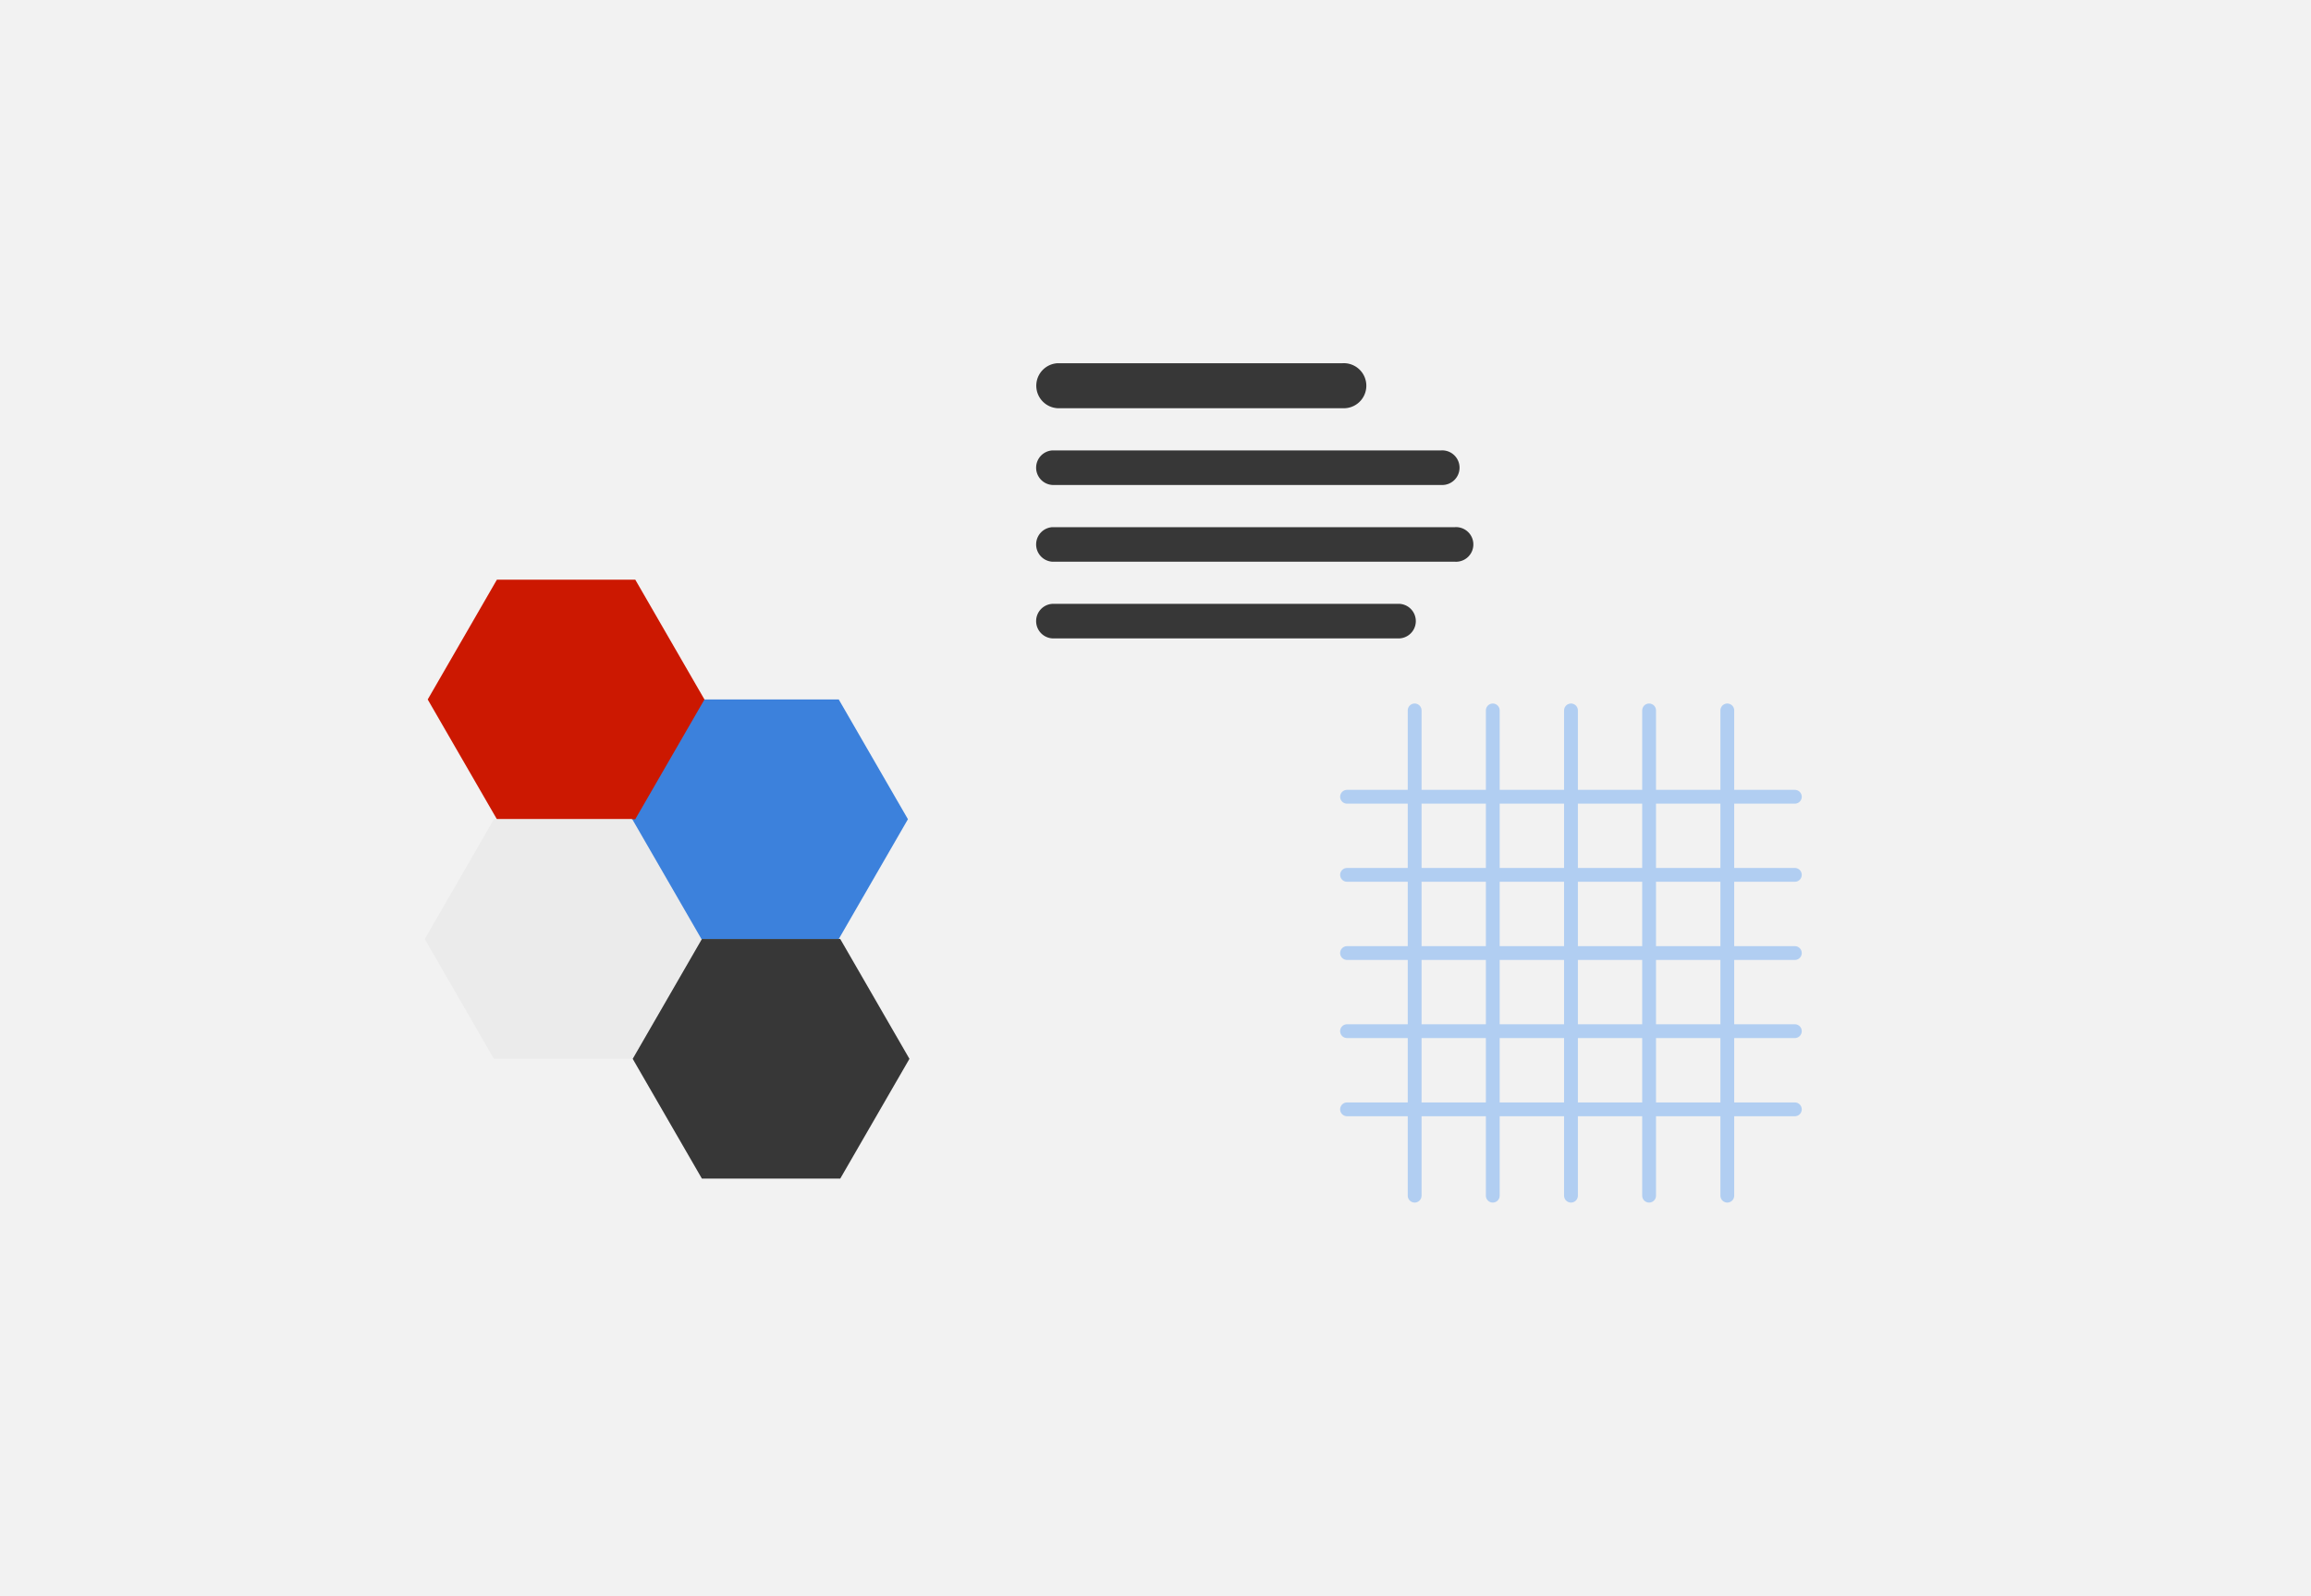 <svg xmlns="http://www.w3.org/2000/svg" width="323" height="223.16" viewBox="0 0 323 223.16"><defs><style>.cls-1,.cls-8{fill:none;}.cls-2{fill:#f2f2f2;}.cls-3{fill:#3c81dc;}.cls-4{fill:#cc1801;}.cls-5{fill:#ebebeb;}.cls-6{fill:#373737;}.cls-7{clip-path:url(#clip-path);}.cls-8{stroke:#b1cef2;stroke-linecap:round;stroke-linejoin:round;stroke-width:1.93px;}</style><clipPath id="clip-path"><path class="cls-1" d="M234.42 106.9l15.18 26.28-15.18 26.29h-30.36l-15.17-26.29 15.17-26.28h30.36z"/></clipPath></defs><title>elements</title><path class="cls-2" d="M0 0h323v223.16h-323z"/><path class="cls-3" d="M117.23 97.79l9.67 16.74-9.67 16.75h-19.33l-9.67-16.75 9.67-16.74h19.33z"/><path class="cls-4" d="M88.79 81.04l9.67 16.75-9.67 16.74h-19.34l-9.67-16.74 9.67-16.75h19.34z"/><path class="cls-5" d="M88.37 114.53l9.67 16.75-9.67 16.75h-19.34l-9.66-16.75 9.66-16.75h19.34z"/><path class="cls-6" d="M117.44 131.28l9.67 16.75-9.67 16.74h-19.34l-9.67-16.74 9.67-16.75h19.34zm70.2-74.21h-39.83a3.15 3.15 0 0 1 0-6.29h39.83a3.15 3.15 0 1 1 0 6.29zm13.78 10.73h-54.34a2.42 2.42 0 0 1 0-4.83h54.34a2.42 2.42 0 1 1 0 4.83zm1.93 10.73h-56.27a2.42 2.42 0 0 1 0-4.83h56.27a2.42 2.42 0 1 1 0 4.83zm-7.73 10.72h-48.54a2.42 2.42 0 0 1 0-4.83h48.54a2.42 2.42 0 0 1 0 4.83z"/><path class="cls-8" d="M188.27 111.39h62.59m-62.59 10.92h62.59m-62.59 10.93h62.59m-62.59 10.92h62.59m-62.59 10.93h62.59m-53.14 12.07v-67.84m10.92 67.84v-67.84m10.93 67.84v-67.84m10.92 67.84v-67.84m10.93 67.84v-67.84"/></svg>